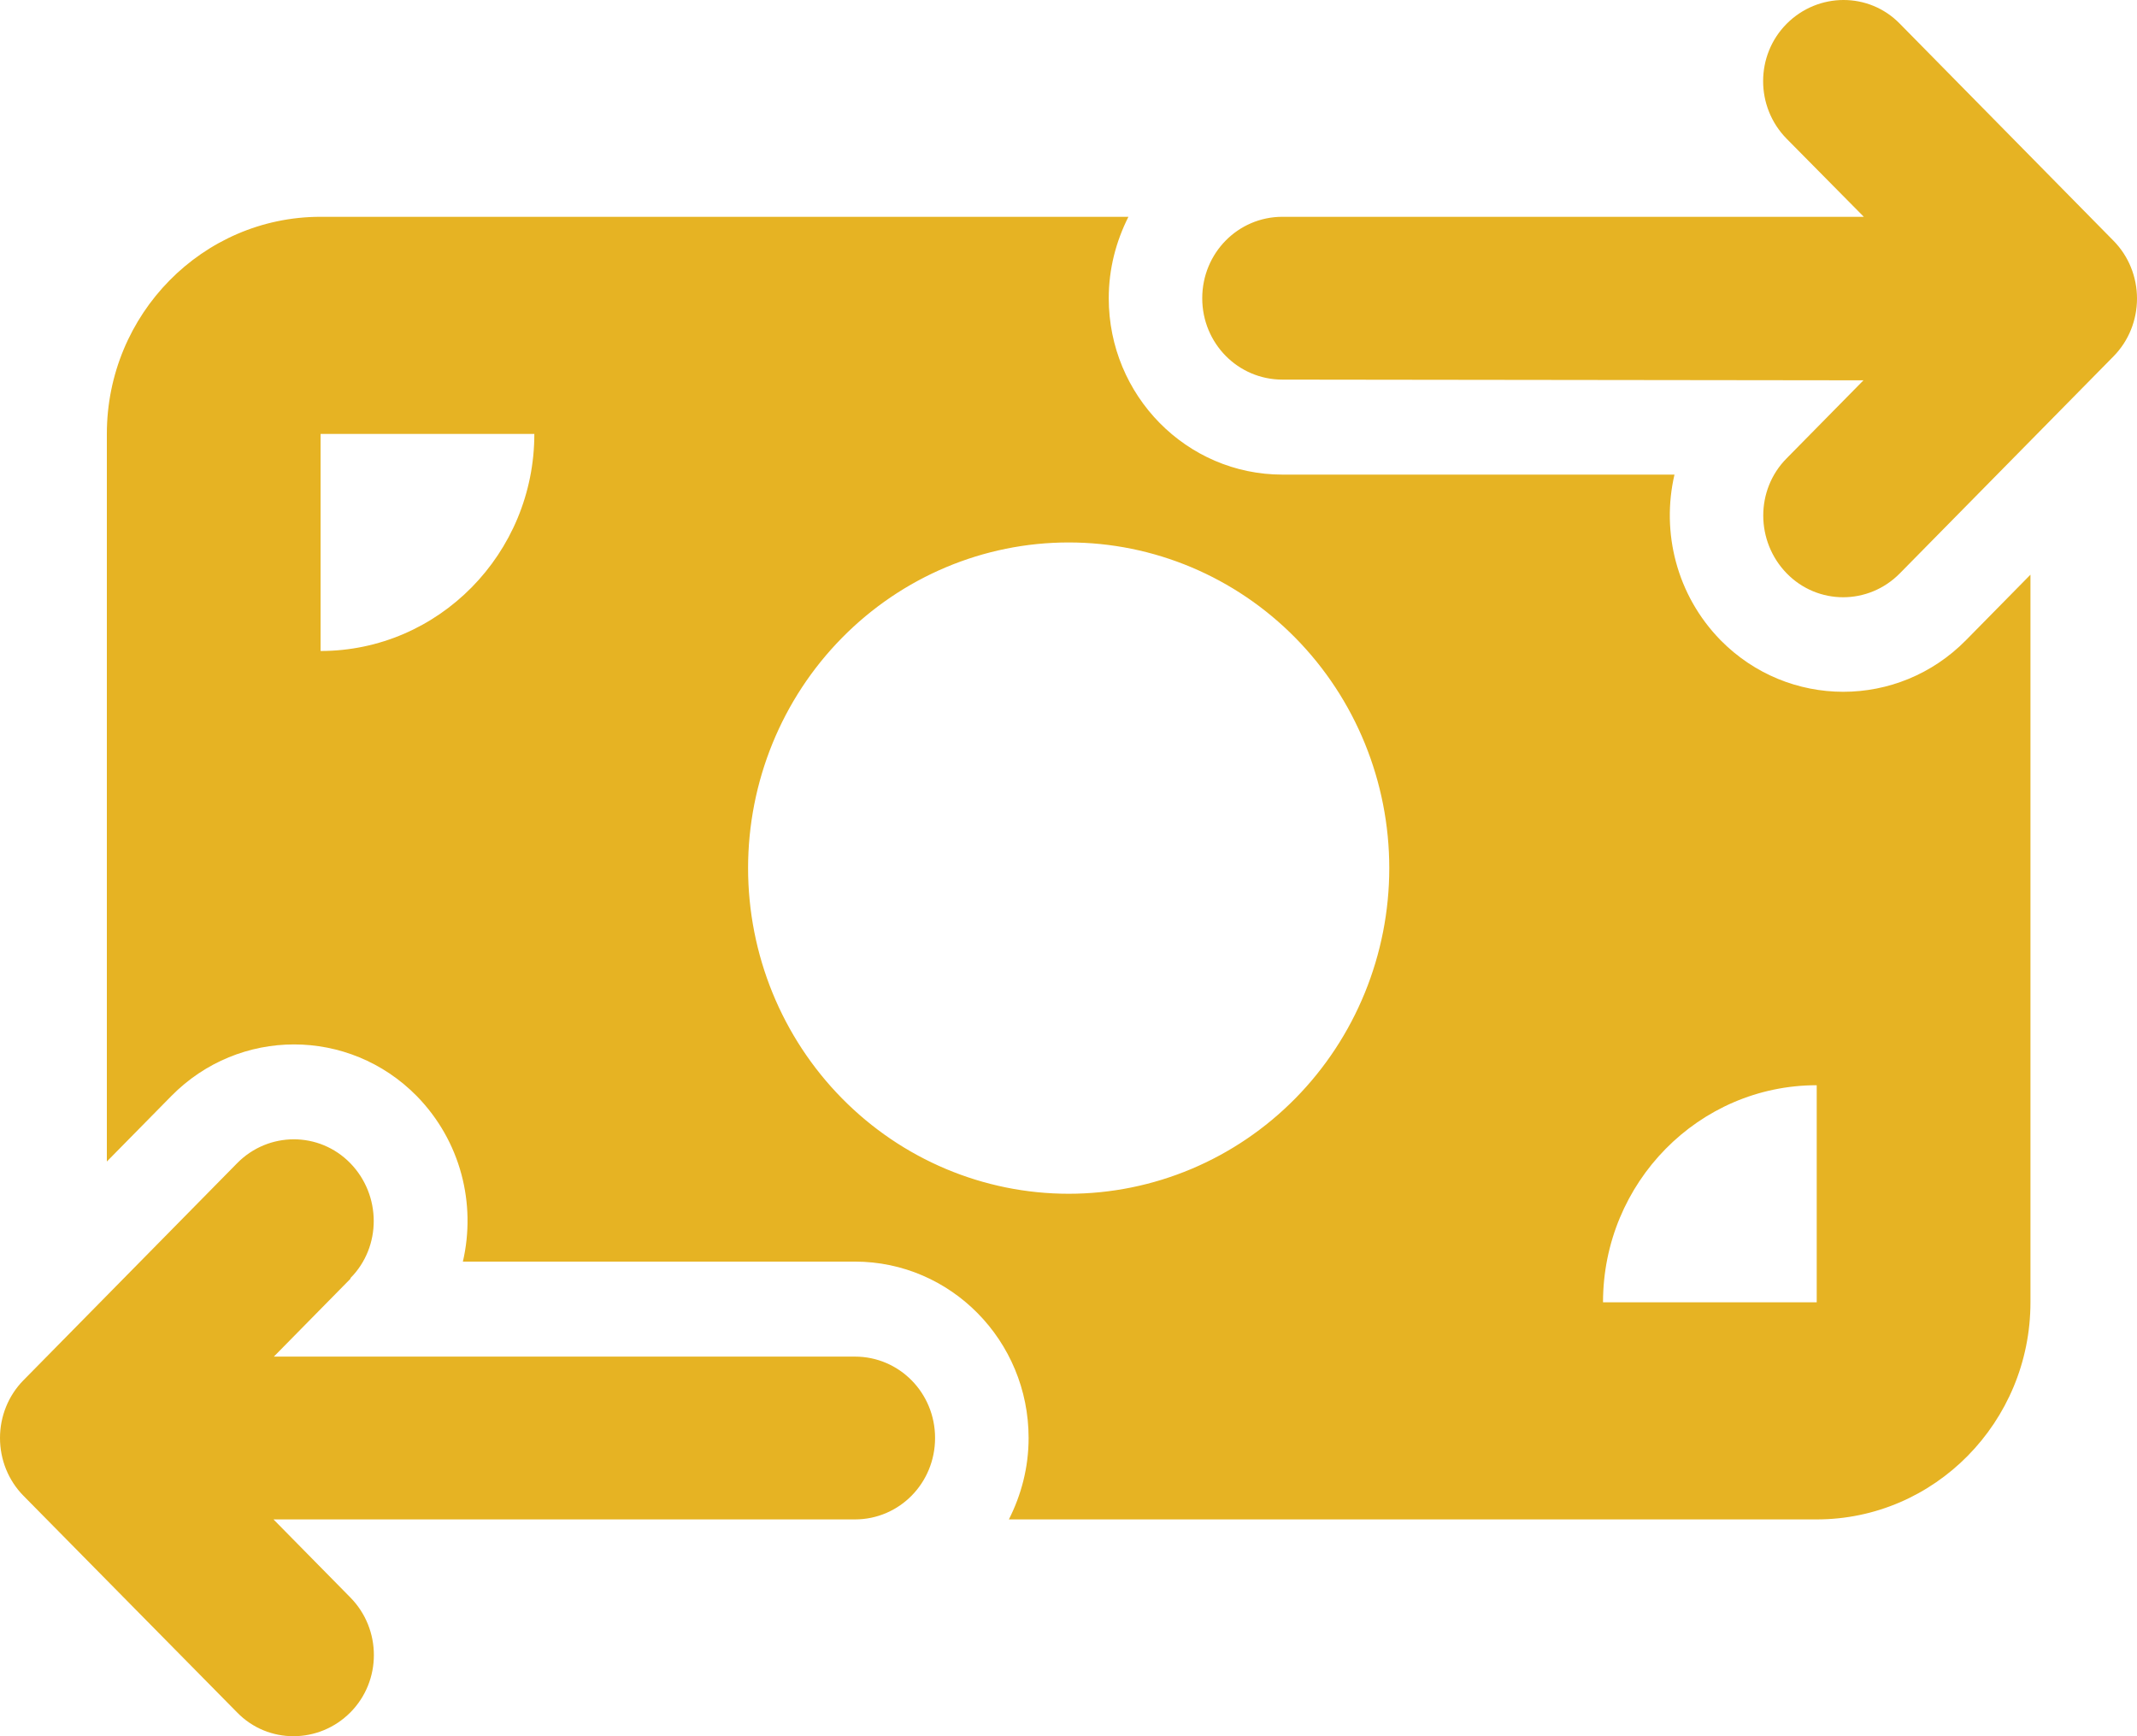 <svg width="48" height="39" viewBox="0 0 48 39" fill="none" xmlns="http://www.w3.org/2000/svg">
<path d="M40.131 3.117C39.426 2.401 39.426 1.243 40.131 0.534C40.836 -0.174 41.977 -0.182 42.674 0.534L47.475 5.411C47.812 5.754 48 6.219 48 6.706C48 7.194 47.812 7.659 47.475 8.002L42.674 12.878C41.969 13.595 40.829 13.595 40.131 12.878C39.434 12.162 39.426 11.004 40.131 10.295L41.856 8.543L28.805 8.527C27.807 8.527 27.004 7.712 27.004 6.699C27.004 5.685 27.807 4.87 28.805 4.87H41.864L40.131 3.117ZM7.876 28.72L6.151 30.473H19.203C20.201 30.473 21.003 31.288 21.003 32.301C21.003 33.315 20.201 34.13 19.203 34.13H6.143L7.869 35.883C8.574 36.599 8.574 37.757 7.869 38.466C7.164 39.174 6.023 39.182 5.326 38.466L0.525 33.597C0.188 33.254 0 32.789 0 32.301C0 31.814 0.188 31.349 0.525 31.006L5.326 26.129C6.031 25.413 7.171 25.413 7.869 26.129C8.566 26.846 8.574 28.004 7.869 28.712L7.876 28.72ZM7.201 4.87H25.346C25.069 5.419 24.904 6.036 24.904 6.699C24.904 8.886 26.652 10.661 28.805 10.661H37.611C37.311 11.956 37.656 13.366 38.646 14.38C40.169 15.926 42.637 15.926 44.159 14.38L45.607 12.909V29.253C45.607 31.943 43.454 34.13 40.806 34.13H22.661C22.939 33.581 23.104 32.964 23.104 32.301C23.104 30.114 21.356 28.339 19.203 28.339H10.397C10.697 27.044 10.352 25.634 9.361 24.62C7.839 23.074 5.371 23.074 3.848 24.62L2.4 26.091V9.747C2.4 7.057 4.553 4.87 7.201 4.87ZM12.002 9.747H7.201V14.623C9.849 14.623 12.002 12.437 12.002 9.747ZM40.806 24.377C38.158 24.377 36.006 26.564 36.006 29.253H40.806V24.377ZM24.004 26.815C25.914 26.815 27.745 26.044 29.096 24.672C30.446 23.301 31.205 21.44 31.205 19.5C31.205 17.56 30.446 15.699 29.096 14.328C27.745 12.956 25.914 12.185 24.004 12.185C22.094 12.185 20.262 12.956 18.912 14.328C17.561 15.699 16.803 17.56 16.803 19.5C16.803 21.44 17.561 23.301 18.912 24.672C20.262 26.044 22.094 26.815 24.004 26.815Z" fill="#E6B323"/>
</svg>
